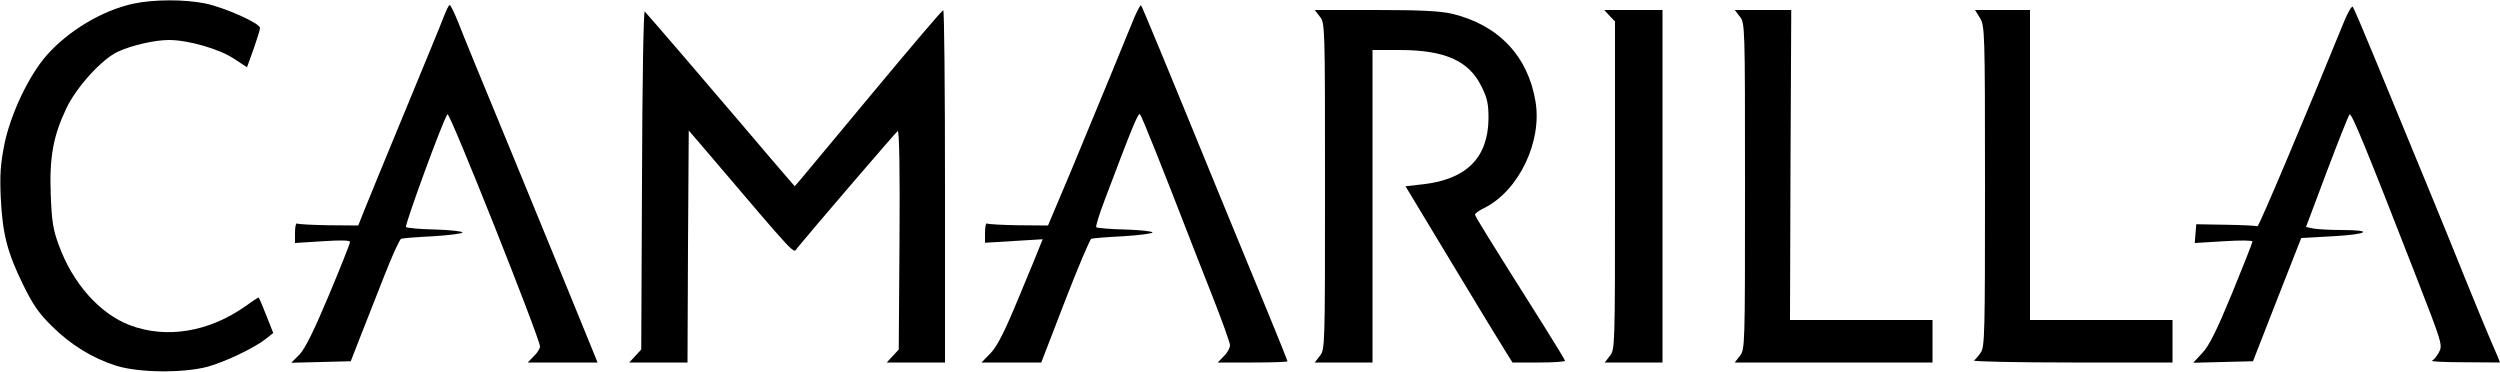 <?xml version="1.0" standalone="no"?>
<!DOCTYPE svg PUBLIC "-//W3C//DTD SVG 20010904//EN"
 "http://www.w3.org/TR/2001/REC-SVG-20010904/DTD/svg10.dtd">
<svg version="1.0" xmlns="http://www.w3.org/2000/svg"
 width="1000pt" height="149pt" viewBox="0 0 1000 149"
 preserveAspectRatio="xMidYMid meet">

<g transform="translate(0,149) scale(0.1,-0.1)"
fill="#000000" stroke="none">
<path d="M532 1475 c-124 -27 -260 -109 -346 -207 -71 -81 -143 -233 -168
-353 -16 -81 -19 -122 -15 -215 7 -146 26 -219 89 -348 39 -80 64 -116 114
-165 76 -76 164 -130 259 -160 90 -28 266 -30 365 -4 72 20 189 76 234 112
l29 23 -28 71 c-15 39 -29 71 -31 71 -2 0 -25 -15 -51 -34 -147 -104 -317
-132 -463 -77 -121 46 -229 167 -285 321 -23 62 -28 96 -32 200 -6 151 10 237
63 348 41 85 141 195 205 225 56 26 148 47 205 47 77 0 202 -36 260 -75 l52
-34 26 72 c14 40 26 78 26 85 0 19 -139 81 -218 98 -83 17 -207 17 -290 -1z"/>
<path d="M1775 1423 c-10 -27 -80 -196 -155 -378 -75 -181 -148 -359 -162
-394 l-25 -63 -118 1 c-65 1 -122 4 -127 7 -4 3 -8 -13 -8 -36 l0 -42 110 7
c76 5 110 4 110 -3 0 -6 -38 -102 -85 -214 -59 -141 -95 -213 -117 -236 l-33
-33 119 3 119 3 41 105 c23 58 66 167 96 244 30 76 59 140 65 141 5 2 63 7
128 10 64 4 117 11 117 15 0 5 -49 10 -109 12 -60 1 -113 6 -117 10 -6 7 150
434 166 451 9 10 370 -898 370 -929 0 -8 -11 -26 -25 -39 l-24 -25 139 0 140
0 -9 23 c-16 40 -157 385 -341 832 -100 242 -194 470 -208 508 -15 37 -30 67
-33 67 -4 0 -14 -21 -24 -47z"/>
<path d="M4539 1424 c-11 -27 -54 -130 -94 -229 -41 -99 -114 -276 -163 -394
l-90 -213 -118 1 c-65 1 -121 4 -126 7 -4 3 -8 -13 -8 -36 l0 -41 115 7 116 7
-10 -24 c-5 -13 -43 -107 -86 -209 -57 -138 -86 -195 -113 -223 l-36 -37 119
0 120 0 95 246 c52 135 100 247 105 249 6 2 63 7 128 10 64 4 117 11 117 15 0
5 -49 10 -109 12 -60 1 -112 6 -116 9 -3 4 13 55 36 115 108 286 132 345 139
337 7 -7 95 -228 184 -458 19 -49 66 -170 105 -268 39 -99 71 -188 71 -198 0
-11 -11 -31 -25 -44 l-24 -25 139 0 c77 0 140 2 140 5 0 2 -31 80 -69 172 -38
93 -131 319 -207 503 -213 521 -306 745 -310 749 -2 2 -13 -18 -25 -45z"/>
<path d="M9376 1403 c-155 -381 -341 -821 -346 -818 -4 2 -60 5 -126 6 l-119
2 -3 -38 -3 -37 115 7 c64 4 116 4 116 -1 0 -4 -37 -98 -82 -208 -62 -150 -92
-210 -119 -238 l-36 -39 119 3 120 3 96 246 97 247 127 7 c142 8 165 25 34 25
-46 0 -97 3 -113 6 l-29 6 83 221 c46 122 87 225 91 229 8 8 61 -120 267 -649
103 -265 106 -273 91 -302 -9 -16 -21 -31 -28 -34 -7 -3 51 -6 129 -6 l143 -1
-9 23 c-5 12 -19 45 -31 72 -12 28 -55 131 -95 230 -68 170 -184 452 -367 895
-44 107 -83 198 -87 203 -4 4 -20 -23 -35 -60z"/>
<path d="M2568 773 l-3 -681 -24 -26 -24 -26 116 0 117 0 2 464 3 464 61 -71
c384 -451 356 -421 373 -399 52 64 394 463 402 468 6 3 9 -161 7 -434 l-3
-440 -24 -26 -24 -26 116 0 117 0 0 705 c0 388 -3 705 -7 704 -5 0 -126 -143
-271 -317 -145 -174 -277 -333 -293 -352 l-30 -35 -27 31 c-15 17 -99 115
-187 219 -141 166 -362 423 -386 449 -5 5 -10 -296 -11 -671z"/>
<path d="M5279 1424 c21 -26 21 -34 21 -679 0 -645 0 -653 -21 -679 l-20 -26
115 0 116 0 0 625 0 625 108 0 c181 0 278 -43 328 -146 24 -48 28 -71 28 -129
-2 -156 -88 -242 -261 -262 l-71 -8 187 -310 c103 -171 199 -329 214 -352 l27
-43 105 0 c58 0 105 3 105 7 0 3 -39 67 -86 142 -226 358 -274 436 -274 443 0
4 17 17 39 27 137 70 230 265 203 425 -30 182 -149 307 -334 351 -47 11 -127
15 -306 15 l-243 0 20 -26z"/>
<path d="M6438 1427 l22 -23 0 -656 c0 -648 0 -656 -21 -682 l-20 -26 115 0
116 0 0 705 0 705 -117 0 -116 0 21 -23z"/>
<path d="M6959 1424 c21 -26 21 -34 21 -679 0 -645 0 -653 -21 -679 l-20 -26
395 0 396 0 0 85 0 85 -285 0 -285 0 2 620 3 620 -113 0 -113 0 20 -26z"/>
<path d="M7920 1418 c19 -32 20 -53 20 -673 0 -585 -1 -643 -17 -665 -9 -14
-22 -28 -27 -32 -6 -4 170 -8 392 -8 l402 0 0 85 0 85 -285 0 -285 0 0 620 0
620 -110 0 -110 0 20 -32z"/>
</g>
</svg>
